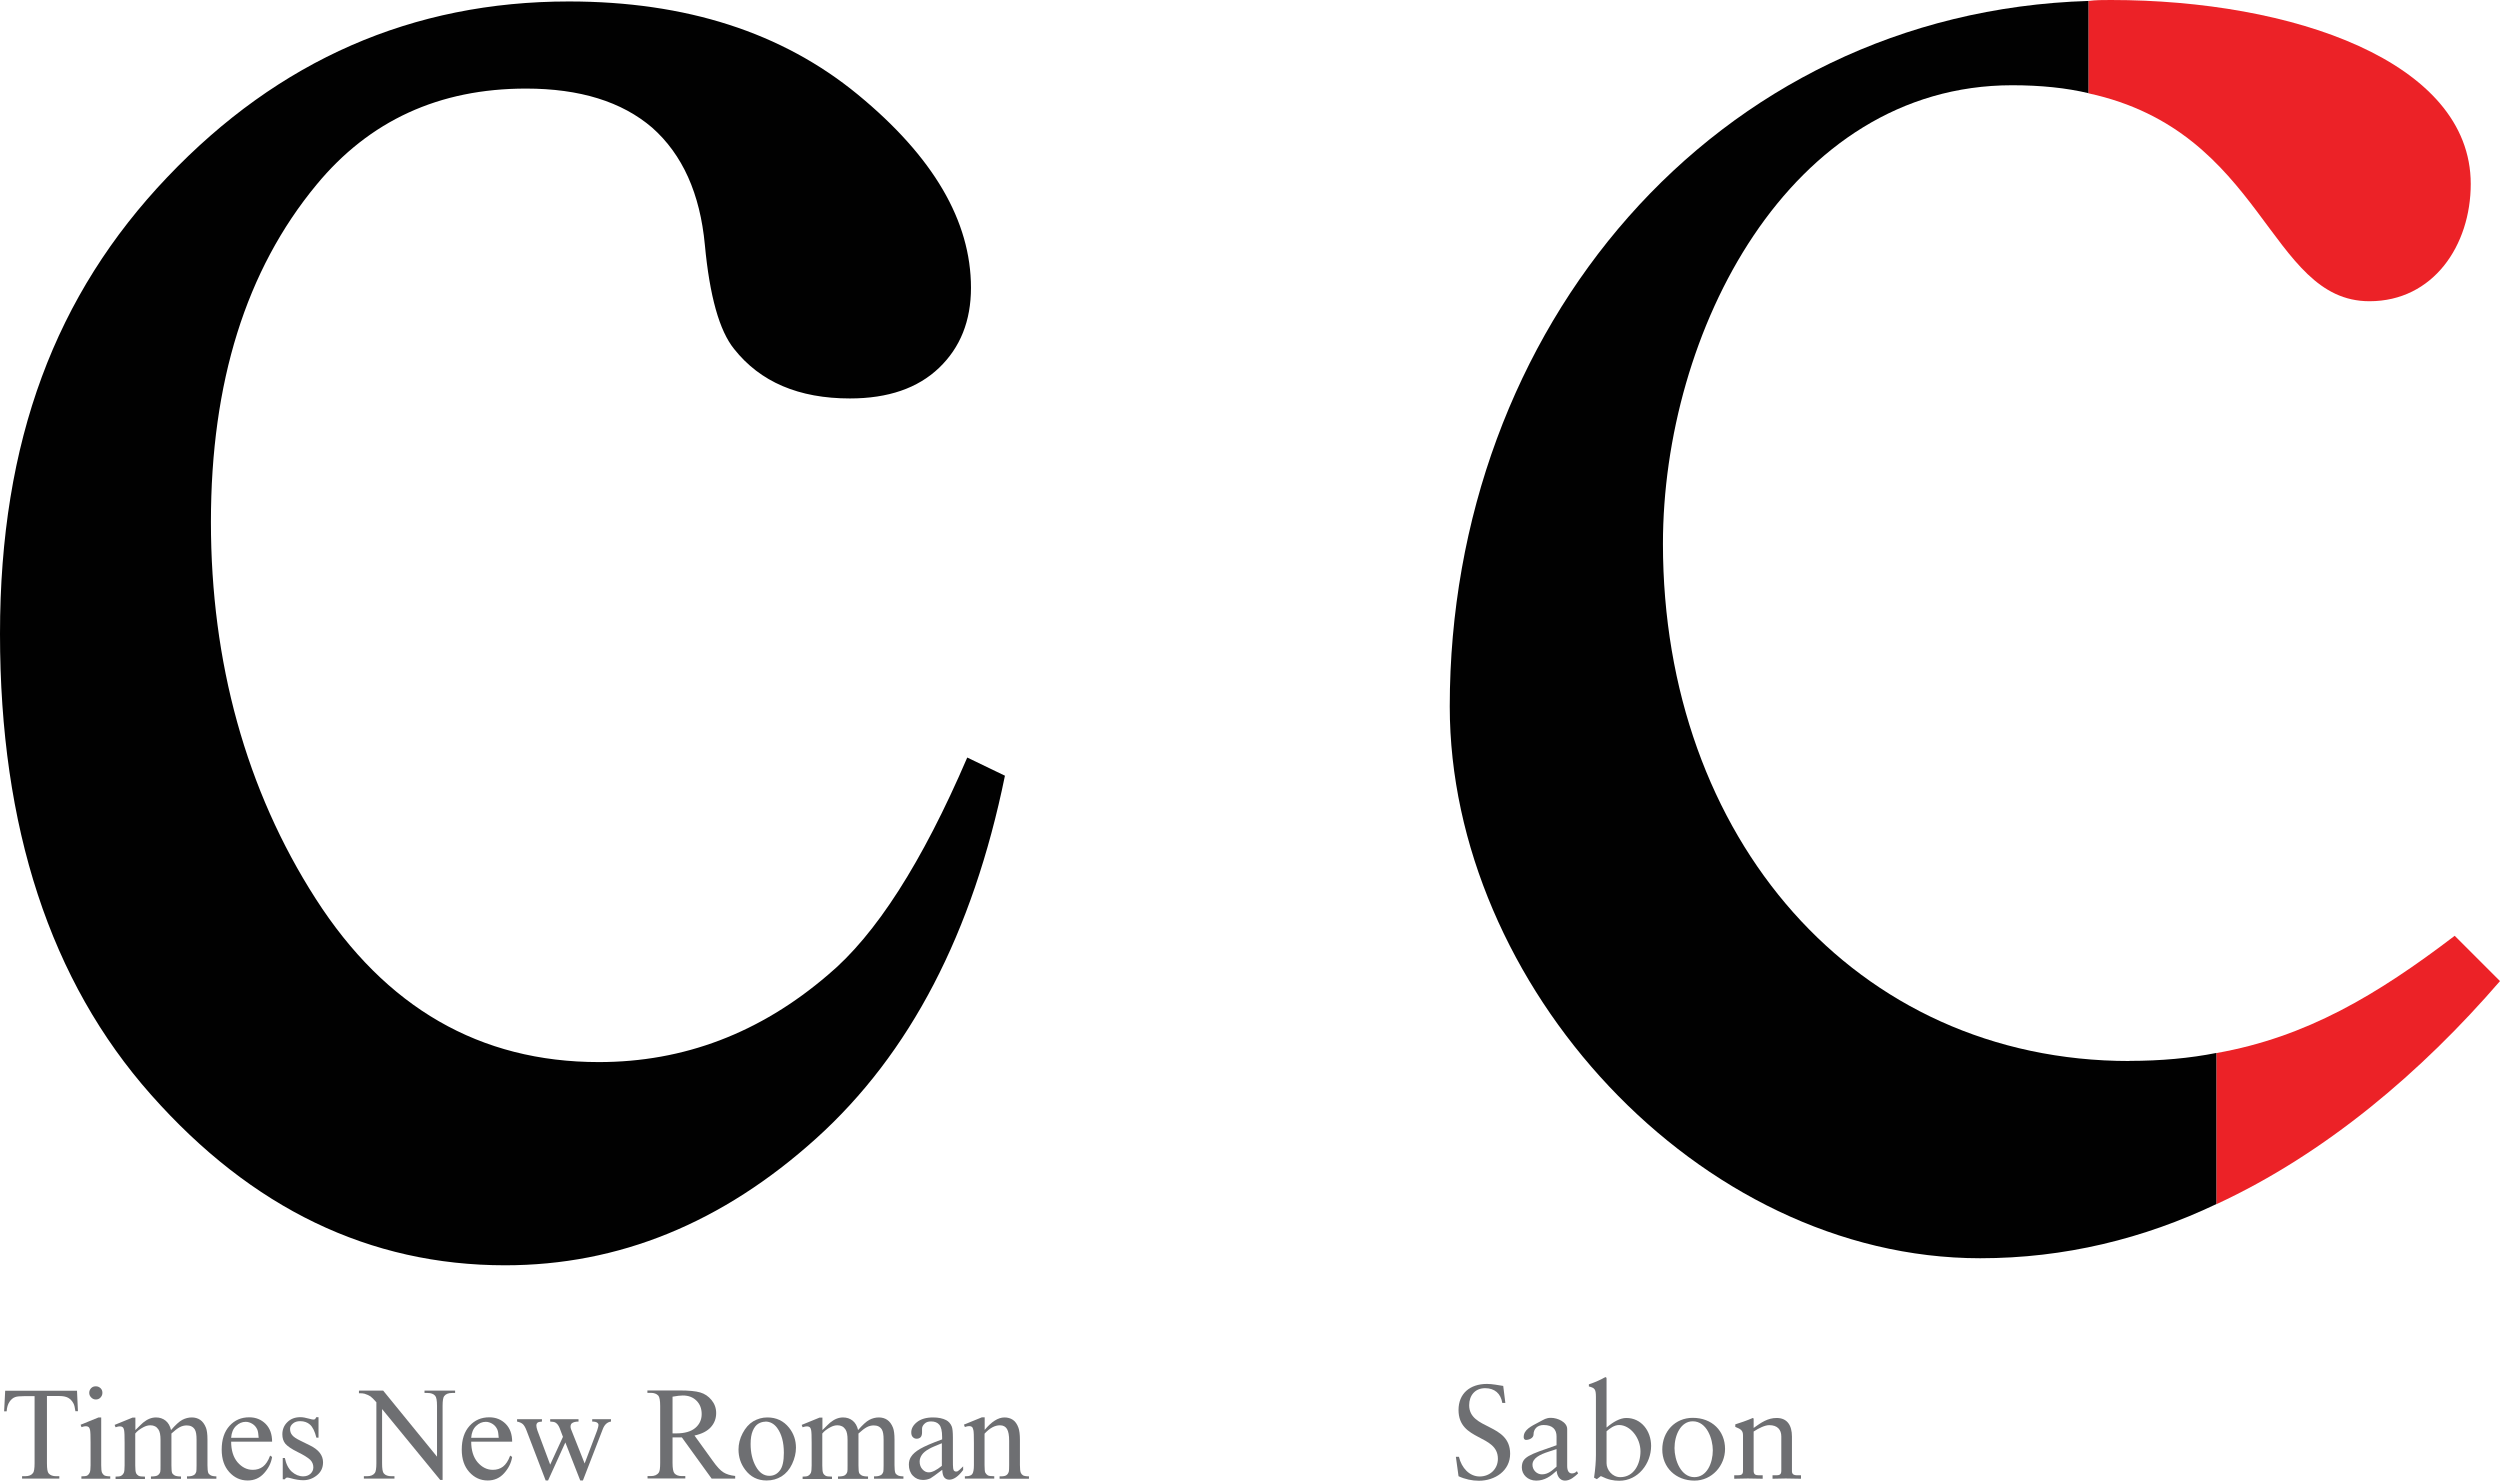 <?xml version="1.0" encoding="UTF-8"?>
<svg id="Layer_1" data-name="Layer 1" xmlns="http://www.w3.org/2000/svg" viewBox="0 0 187.98 111.33">
  <defs>
    <style>
      .cls-1 {
        fill: #6e6f72;
      }

      .cls-2 {
        fill: #010101;
      }

      .cls-3 {
        fill: #ec2227;
      }
    </style>
  </defs>
  <path class="cls-2" d="M75.56,58.34c-2.41,11.81-7.14,20.9-14.19,27.26-7.05,6.36-14.84,9.54-23.39,9.54-10.18,0-19.05-4.27-26.62-12.82C3.78,73.77,0,62.22,0,47.67S4.19,22.13,12.58,13.32C20.96,4.51,31.03.11,42.77.11c8.81,0,16.05,2.33,21.73,7,5.68,4.67,8.51,9.51,8.51,14.53,0,2.48-.8,4.49-2.4,6.02-1.6,1.53-3.83,2.3-6.7,2.3-3.85,0-6.75-1.24-8.71-3.72-1.11-1.37-1.84-3.98-2.2-7.83-.36-3.85-1.68-6.79-3.96-8.81-2.28-1.96-5.45-2.94-9.49-2.94-6.53,0-11.78,2.41-15.76,7.24-5.29,6.4-7.93,14.84-7.93,25.35s2.63,20.15,7.88,28.33c5.25,8.19,12.35,12.28,21.29,12.28,6.39,0,12.14-2.19,17.23-6.56,3.59-3,7.08-8.45,10.47-16.34l2.84,1.37Z"/>
  <g>
    <path class="cls-2" d="M160.12,79.78c-20.65,0-35.08-16.84-35.08-38.89,0-15.83,9.42-34.48,26.26-34.48,2.14,0,4.08.2,5.75.6V.07c-28.2.87-48.04,24.72-48.04,53.05,0,20.85,18.64,41.49,39.89,41.49,6.35,0,12.29-1.47,17.77-4.08v-11.36c-2,.4-4.21.6-6.55.6Z"/>
    <path class="cls-3" d="M178.16,22.65c4.81,0,7.62-4.21,7.62-8.82,0-9.22-13.43-13.83-27.06-13.83-.6,0-1.14,0-1.67.07v6.95c13.23,2.87,13.5,15.63,21.11,15.63Z"/>
    <path class="cls-3" d="M184.58,70.36c-5.88,4.48-11.16,7.62-17.91,8.82v11.36c8.22-3.81,15.43-9.96,21.31-16.77l-3.41-3.41Z"/>
  </g>
  <g>
    <path class="cls-1" d="M5.79,104.56l.07,1.55h-.19c-.04-.27-.08-.47-.15-.59-.1-.19-.24-.33-.4-.42-.17-.09-.39-.13-.66-.13h-.93v5.06c0,.41.04.66.13.76.12.14.31.21.57.21h.23v.18H1.66v-.18h.23c.28,0,.48-.08.6-.25.07-.1.11-.34.11-.71v-5.06h-.8c-.31,0-.53.02-.66.07-.17.06-.31.18-.43.36s-.19.41-.21.71h-.19l.08-1.55h5.41Z"/>
    <path class="cls-1" d="M7.61,106.58v3.59c0,.28.02.47.06.56s.1.16.18.21c.08.04.23.07.44.07v.18h-2.17v-.18c.22,0,.36-.02.44-.06.07-.04.13-.11.18-.21s.07-.29.07-.56v-1.72c0-.49-.01-.8-.04-.94-.02-.1-.06-.18-.11-.22-.05-.04-.12-.06-.2-.06-.09,0-.2.02-.33.07l-.07-.18,1.35-.55h.21ZM7.21,104.24c.14,0,.25.05.35.14.1.1.14.21.14.35s-.05.25-.14.35-.21.15-.35.15-.25-.05-.35-.15-.15-.21-.15-.35.05-.25.14-.35c.1-.1.21-.14.35-.14Z"/>
    <path class="cls-1" d="M10.18,107.53c.33-.33.52-.51.58-.56.15-.12.3-.22.47-.29s.34-.1.5-.1c.28,0,.52.08.72.24.2.16.34.4.41.71.34-.39.62-.65.85-.77s.47-.18.71-.18.45.06.63.18.33.32.44.6c.07.19.11.48.11.89v1.92c0,.28.02.47.06.58.03.07.09.13.18.18.09.05.23.08.43.08v.18h-2.21v-.18h.09c.19,0,.34-.04.45-.11.07-.05.13-.14.16-.25.01-.06.02-.21.02-.47v-1.92c0-.37-.04-.62-.13-.77-.13-.21-.33-.31-.61-.31-.17,0-.35.04-.52.13-.17.09-.38.25-.63.48v.05s0,.21,0,.21v2.13c0,.31.02.5.05.57.03.07.1.14.19.19.09.05.26.08.48.08v.18h-2.26v-.18c.25,0,.42-.03.51-.09s.16-.15.19-.26c.02-.06.02-.22.02-.48v-1.92c0-.37-.05-.63-.16-.79-.14-.21-.34-.31-.6-.31-.18,0-.35.05-.52.14-.27.14-.48.3-.62.48v2.4c0,.29.02.48.06.57s.1.15.18.2.24.07.49.07v.18h-2.21v-.18c.21,0,.35-.02.43-.07s.14-.11.19-.21c.04-.1.06-.28.06-.56v-1.71c0-.49-.01-.81-.04-.95-.02-.11-.06-.18-.11-.22-.05-.04-.12-.06-.2-.06-.09,0-.2.02-.33.07l-.07-.18,1.35-.55h.21v.95Z"/>
    <path class="cls-1" d="M17.38,108.39c0,.66.16,1.18.48,1.56.33.38.71.57,1.15.57.29,0,.55-.08.76-.24s.4-.44.54-.83l.15.1c-.07.45-.27.85-.6,1.22s-.74.55-1.24.55c-.54,0-1-.21-1.38-.63-.38-.42-.57-.98-.57-1.69,0-.77.2-1.36.59-1.79.39-.43.88-.64,1.48-.64.5,0,.91.17,1.24.5.32.33.48.77.48,1.33h-3.09ZM17.38,108.11h2.07c-.02-.29-.05-.49-.1-.61-.08-.18-.2-.33-.36-.43-.16-.1-.33-.16-.51-.16-.27,0-.51.1-.73.31s-.34.5-.37.88Z"/>
    <path class="cls-1" d="M23.95,106.58v1.52h-.16c-.12-.48-.28-.8-.48-.98-.19-.17-.44-.26-.74-.26-.23,0-.41.06-.55.18-.14.12-.21.25-.21.4,0,.18.05.34.16.47.1.13.31.27.62.42l.71.35c.66.32.99.75.99,1.27,0,.41-.15.73-.46.98s-.65.37-1.03.37c-.27,0-.59-.05-.94-.15-.11-.03-.2-.05-.26-.05-.07,0-.13.04-.18.13h-.16v-1.6h.16c.09.46.27.8.52,1.03.26.23.55.35.86.35.22,0,.41-.07.55-.2s.21-.29.21-.48c0-.22-.08-.41-.24-.57-.16-.15-.47-.35-.94-.58s-.78-.45-.93-.63c-.15-.19-.22-.42-.22-.7,0-.37.13-.68.38-.92.25-.25.58-.37.98-.37.18,0,.39.04.64.11.17.05.28.07.33.07.05,0,.09-.01.12-.03.03-.02.06-.07.1-.15h.16Z"/>
    <path class="cls-1" d="M27.01,104.56h1.8l4.05,4.97v-3.82c0-.41-.05-.66-.14-.76-.12-.14-.31-.21-.57-.21h-.23v-.18h2.3v.18h-.23c-.28,0-.48.08-.6.25-.07.1-.11.34-.11.71v5.58h-.18l-4.37-5.33v4.08c0,.41.04.66.13.76.12.14.31.21.57.21h.23v.18h-2.3v-.18h.23c.28,0,.48-.08.6-.25.07-.1.11-.34.11-.71v-4.6c-.19-.22-.34-.37-.44-.44-.1-.07-.25-.14-.44-.2-.09-.03-.24-.04-.43-.04v-.18Z"/>
    <path class="cls-1" d="M35.43,108.39c0,.66.16,1.18.48,1.56.33.38.71.57,1.15.57.29,0,.55-.08.76-.24s.4-.44.54-.83l.15.1c-.07.45-.27.85-.6,1.22s-.74.55-1.24.55c-.54,0-1-.21-1.38-.63-.38-.42-.57-.98-.57-1.69,0-.77.2-1.36.59-1.79.39-.43.88-.64,1.48-.64.5,0,.91.17,1.24.5.32.33.48.77.48,1.33h-3.09ZM35.43,108.11h2.07c-.02-.29-.05-.49-.1-.61-.08-.18-.2-.33-.36-.43-.16-.1-.33-.16-.51-.16-.27,0-.51.1-.73.31s-.34.5-.37.88Z"/>
    <path class="cls-1" d="M38.87,106.71h1.88v.18c-.17.01-.29.04-.34.09s-.08.12-.08.21c0,.1.03.22.08.37l.96,2.57.96-2.09-.25-.66c-.08-.2-.18-.33-.31-.41-.07-.05-.21-.07-.4-.08v-.18h2.13v.18c-.23,0-.4.05-.5.13-.06.05-.1.13-.1.25,0,.06.01.13.04.2l1.02,2.57.94-2.48c.06-.18.1-.32.1-.42,0-.06-.03-.12-.1-.17s-.19-.08-.37-.08v-.18h1.41v.18c-.28.04-.49.23-.62.58l-1.49,3.85h-.2l-1.12-2.86-1.3,2.86h-.18l-1.44-3.76c-.09-.24-.19-.4-.28-.48s-.23-.15-.43-.19v-.18Z"/>
    <path class="cls-1" d="M55.28,111.18h-1.77l-2.24-3.1c-.17,0-.3,0-.41,0-.04,0-.09,0-.14,0-.05,0-.1,0-.15,0v1.92c0,.42.05.67.14.78.12.14.31.21.56.21h.26v.18h-2.84v-.18h.25c.28,0,.48-.09.6-.27.07-.1.1-.34.1-.72v-4.28c0-.42-.05-.68-.14-.78-.13-.14-.32-.21-.57-.21h-.25v-.18h2.41c.7,0,1.22.05,1.56.15s.62.29.85.57c.23.28.35.6.35.98,0,.41-.13.76-.4,1.06-.27.3-.68.51-1.23.63l1.37,1.9c.31.44.58.73.81.87.22.14.52.23.88.27v.18ZM50.58,107.78c.06,0,.12,0,.16,0,.05,0,.08,0,.11,0,.63,0,1.11-.14,1.43-.41s.48-.62.48-1.04-.13-.75-.39-1.01-.6-.39-1.03-.39c-.19,0-.44.03-.77.09v2.75Z"/>
    <path class="cls-1" d="M57.7,106.58c.68,0,1.22.26,1.63.77.35.44.52.94.52,1.51,0,.4-.1.81-.29,1.22s-.46.72-.79.93c-.34.21-.71.31-1.13.31-.67,0-1.21-.27-1.61-.81-.34-.45-.5-.96-.5-1.52,0-.41.1-.82.31-1.22s.47-.7.8-.9c.33-.19.68-.29,1.05-.29ZM57.54,106.9c-.17,0-.35.05-.52.15s-.31.28-.42.54c-.11.26-.16.59-.16.99,0,.65.13,1.21.39,1.68.26.47.6.71,1.02.71.32,0,.58-.13.78-.39.21-.26.31-.71.31-1.34,0-.79-.17-1.42-.51-1.88-.23-.31-.53-.47-.88-.47Z"/>
    <path class="cls-1" d="M61.84,107.53c.33-.33.52-.51.58-.56.15-.12.3-.22.47-.29s.34-.1.5-.1c.28,0,.52.08.72.24.2.16.34.4.41.71.34-.39.62-.65.85-.77s.47-.18.71-.18.45.06.63.18.33.32.44.6c.07.19.11.48.11.89v1.92c0,.28.02.47.06.58.03.07.09.13.18.18.09.05.23.08.43.08v.18h-2.21v-.18h.09c.19,0,.34-.04.45-.11.07-.05.13-.14.16-.25.01-.06.02-.21.02-.47v-1.92c0-.37-.04-.62-.13-.77-.13-.21-.33-.31-.61-.31-.17,0-.35.04-.52.13-.17.09-.38.25-.63.48v.05s0,.21,0,.21v2.13c0,.31.02.5.05.57.03.07.1.14.19.19.09.05.26.08.48.08v.18h-2.26v-.18c.25,0,.42-.03.51-.09s.16-.15.19-.26c.02-.06.02-.22.02-.48v-1.92c0-.37-.05-.63-.16-.79-.14-.21-.34-.31-.6-.31-.18,0-.35.05-.52.14-.27.14-.48.3-.62.48v2.4c0,.29.02.48.06.57s.1.15.18.2.24.07.49.07v.18h-2.21v-.18c.21,0,.35-.02.43-.07s.14-.11.19-.21c.04-.1.06-.28.06-.56v-1.71c0-.49-.01-.81-.04-.95-.02-.11-.06-.18-.11-.22-.05-.04-.12-.06-.2-.06-.09,0-.2.02-.33.07l-.07-.18,1.35-.55h.21v.95Z"/>
    <path class="cls-1" d="M70.82,110.54c-.46.35-.75.56-.86.62-.18.08-.36.12-.56.12-.31,0-.56-.11-.76-.32-.2-.21-.3-.49-.3-.83,0-.22.05-.41.15-.57.13-.22.37-.43.7-.62s.88-.43,1.65-.71v-.18c0-.45-.07-.75-.21-.92s-.35-.25-.62-.25c-.21,0-.37.05-.49.17-.12.11-.19.24-.19.38v.28c0,.15-.03.26-.1.35-.08.08-.18.12-.3.12s-.22-.04-.3-.13c-.08-.08-.11-.2-.11-.35,0-.28.14-.54.43-.77s.69-.35,1.21-.35c.4,0,.72.07.98.2.19.1.33.26.42.47.06.14.09.43.09.86v1.52c0,.43,0,.69.02.78.02.1.04.16.08.19.04.03.08.05.13.05.05,0,.1-.01.14-.03.07-.04.2-.16.4-.36v.27c-.36.49-.71.73-1.04.73-.16,0-.29-.06-.38-.17-.09-.11-.14-.3-.15-.57ZM70.82,110.22v-1.7c-.49.2-.81.33-.95.42-.26.14-.44.29-.55.45s-.17.33-.17.51c0,.23.07.43.21.58.14.16.3.23.48.23.25,0,.57-.16.98-.49Z"/>
    <path class="cls-1" d="M74.03,107.53c.52-.63,1.02-.95,1.5-.95.24,0,.45.06.63.18s.32.32.42.6c.07.2.11.49.11.9v1.91c0,.28.02.47.07.58.04.08.09.14.17.19.08.04.23.07.44.07v.18h-2.21v-.18h.09c.21,0,.35-.03.44-.1s.14-.16.17-.28c.01-.05.02-.2.02-.46v-1.83c0-.41-.05-.7-.16-.89-.11-.18-.28-.28-.53-.28-.39,0-.77.21-1.16.63v2.36c0,.3.02.49.05.56.05.09.11.16.19.21s.24.07.49.07v.18h-2.21v-.18h.1c.23,0,.38-.06.46-.17.08-.12.12-.34.12-.66v-1.66c0-.54-.01-.86-.04-.98s-.06-.2-.11-.24c-.05-.04-.12-.06-.2-.06-.09,0-.2.02-.33.07l-.07-.18,1.35-.55h.21v.95Z"/>
  </g>
  <g>
    <path class="cls-1" d="M113.03,104.21l.16,1.28h-.23c-.11-.71-.58-1.11-1.29-1.11-.76,0-1.2.55-1.2,1.28,0,1.87,3.08,1.34,3.08,3.65,0,1.29-1.15,2.03-2.35,2.03-.5,0-1.04-.11-1.53-.34l-.2-1.46h.23c.2.85.8,1.48,1.56,1.48s1.37-.55,1.37-1.33c0-1.86-2.96-1.31-2.96-3.67,0-1.23.85-1.96,2.14-1.96.39,0,.83.09,1.22.15Z"/>
    <path class="cls-1" d="M117.84,107.45v2.78c0,.36.12.56.36.56.13,0,.28-.06.37-.17l.09.17c-.27.25-.59.54-.99.54s-.6-.38-.62-.74c-.45.41-.9.74-1.54.74s-1.08-.46-1.08-.98c0-.81.51-.95,2.61-1.68v-.66c0-.51-.28-.86-.97-.86-.48,0-.76.31-.76.71,0,.28-.35.41-.56.41-.15,0-.18-.13-.18-.21,0-.55.52-.8,1.19-1.15.35-.18.49-.3.86-.3.5,0,1.22.32,1.22.84ZM115.94,110.86c.47,0,.78-.3,1.1-.58v-1.32s-.29.1-.58.19c-.69.22-1.23.5-1.23.99,0,.39.32.72.71.72Z"/>
    <path class="cls-1" d="M120.8,103.67v3.67c.49-.42,1.01-.72,1.49-.72,1.12,0,1.86.97,1.86,2.1,0,1.33-.98,2.62-2.39,2.62-.44,0-.82-.07-1.39-.35l-.3.23-.21-.11c.1-.68.14-1.26.14-1.7v-4.38c0-.59-.1-.67-.53-.78v-.16c.91-.3,1.18-.54,1.25-.54.05,0,.08.05.08.12ZM120.8,110.02c0,.5.43,1.05,1.03,1.05,1.04,0,1.52-1,1.52-1.94,0-1.02-.77-1.98-1.61-1.98-.36,0-.7.26-.94.47v2.4Z"/>
    <path class="cls-1" d="M129.71,108.95c0,1.25-.98,2.38-2.3,2.38-1.4,0-2.42-.98-2.42-2.34s.97-2.38,2.29-2.38c1.45,0,2.43.98,2.43,2.34ZM127.4,111.07c.96,0,1.39-1.08,1.39-2.02,0-.84-.44-2.18-1.51-2.18-.89,0-1.37,1.02-1.37,2.02,0,.9.48,2.18,1.49,2.18Z"/>
    <path class="cls-1" d="M131.86,106.71v.66c.57-.41,1.06-.75,1.73-.75.8,0,1.15.56,1.15,1.4v2.6c0,.19.09.31.4.31h.28v.26c-.38,0-.76-.02-1.15-.02-.33,0-.66.01-.99.02v-.26h.26c.23,0,.4-.03.4-.33v-2.59c0-.51-.29-.85-.91-.85-.32,0-.79.23-1.17.48v2.95c0,.27.13.34.39.34h.29v.26c-.37,0-.75-.02-1.12-.02-.34,0-.68.01-1.02.02v-.26h.26c.27,0,.4-.06.4-.32v-2.68c0-.35-.14-.47-.58-.64v-.19l.63-.21c.21-.07.45-.17.69-.27.04,0,.06.04.06.09Z"/>
  </g>
</svg>